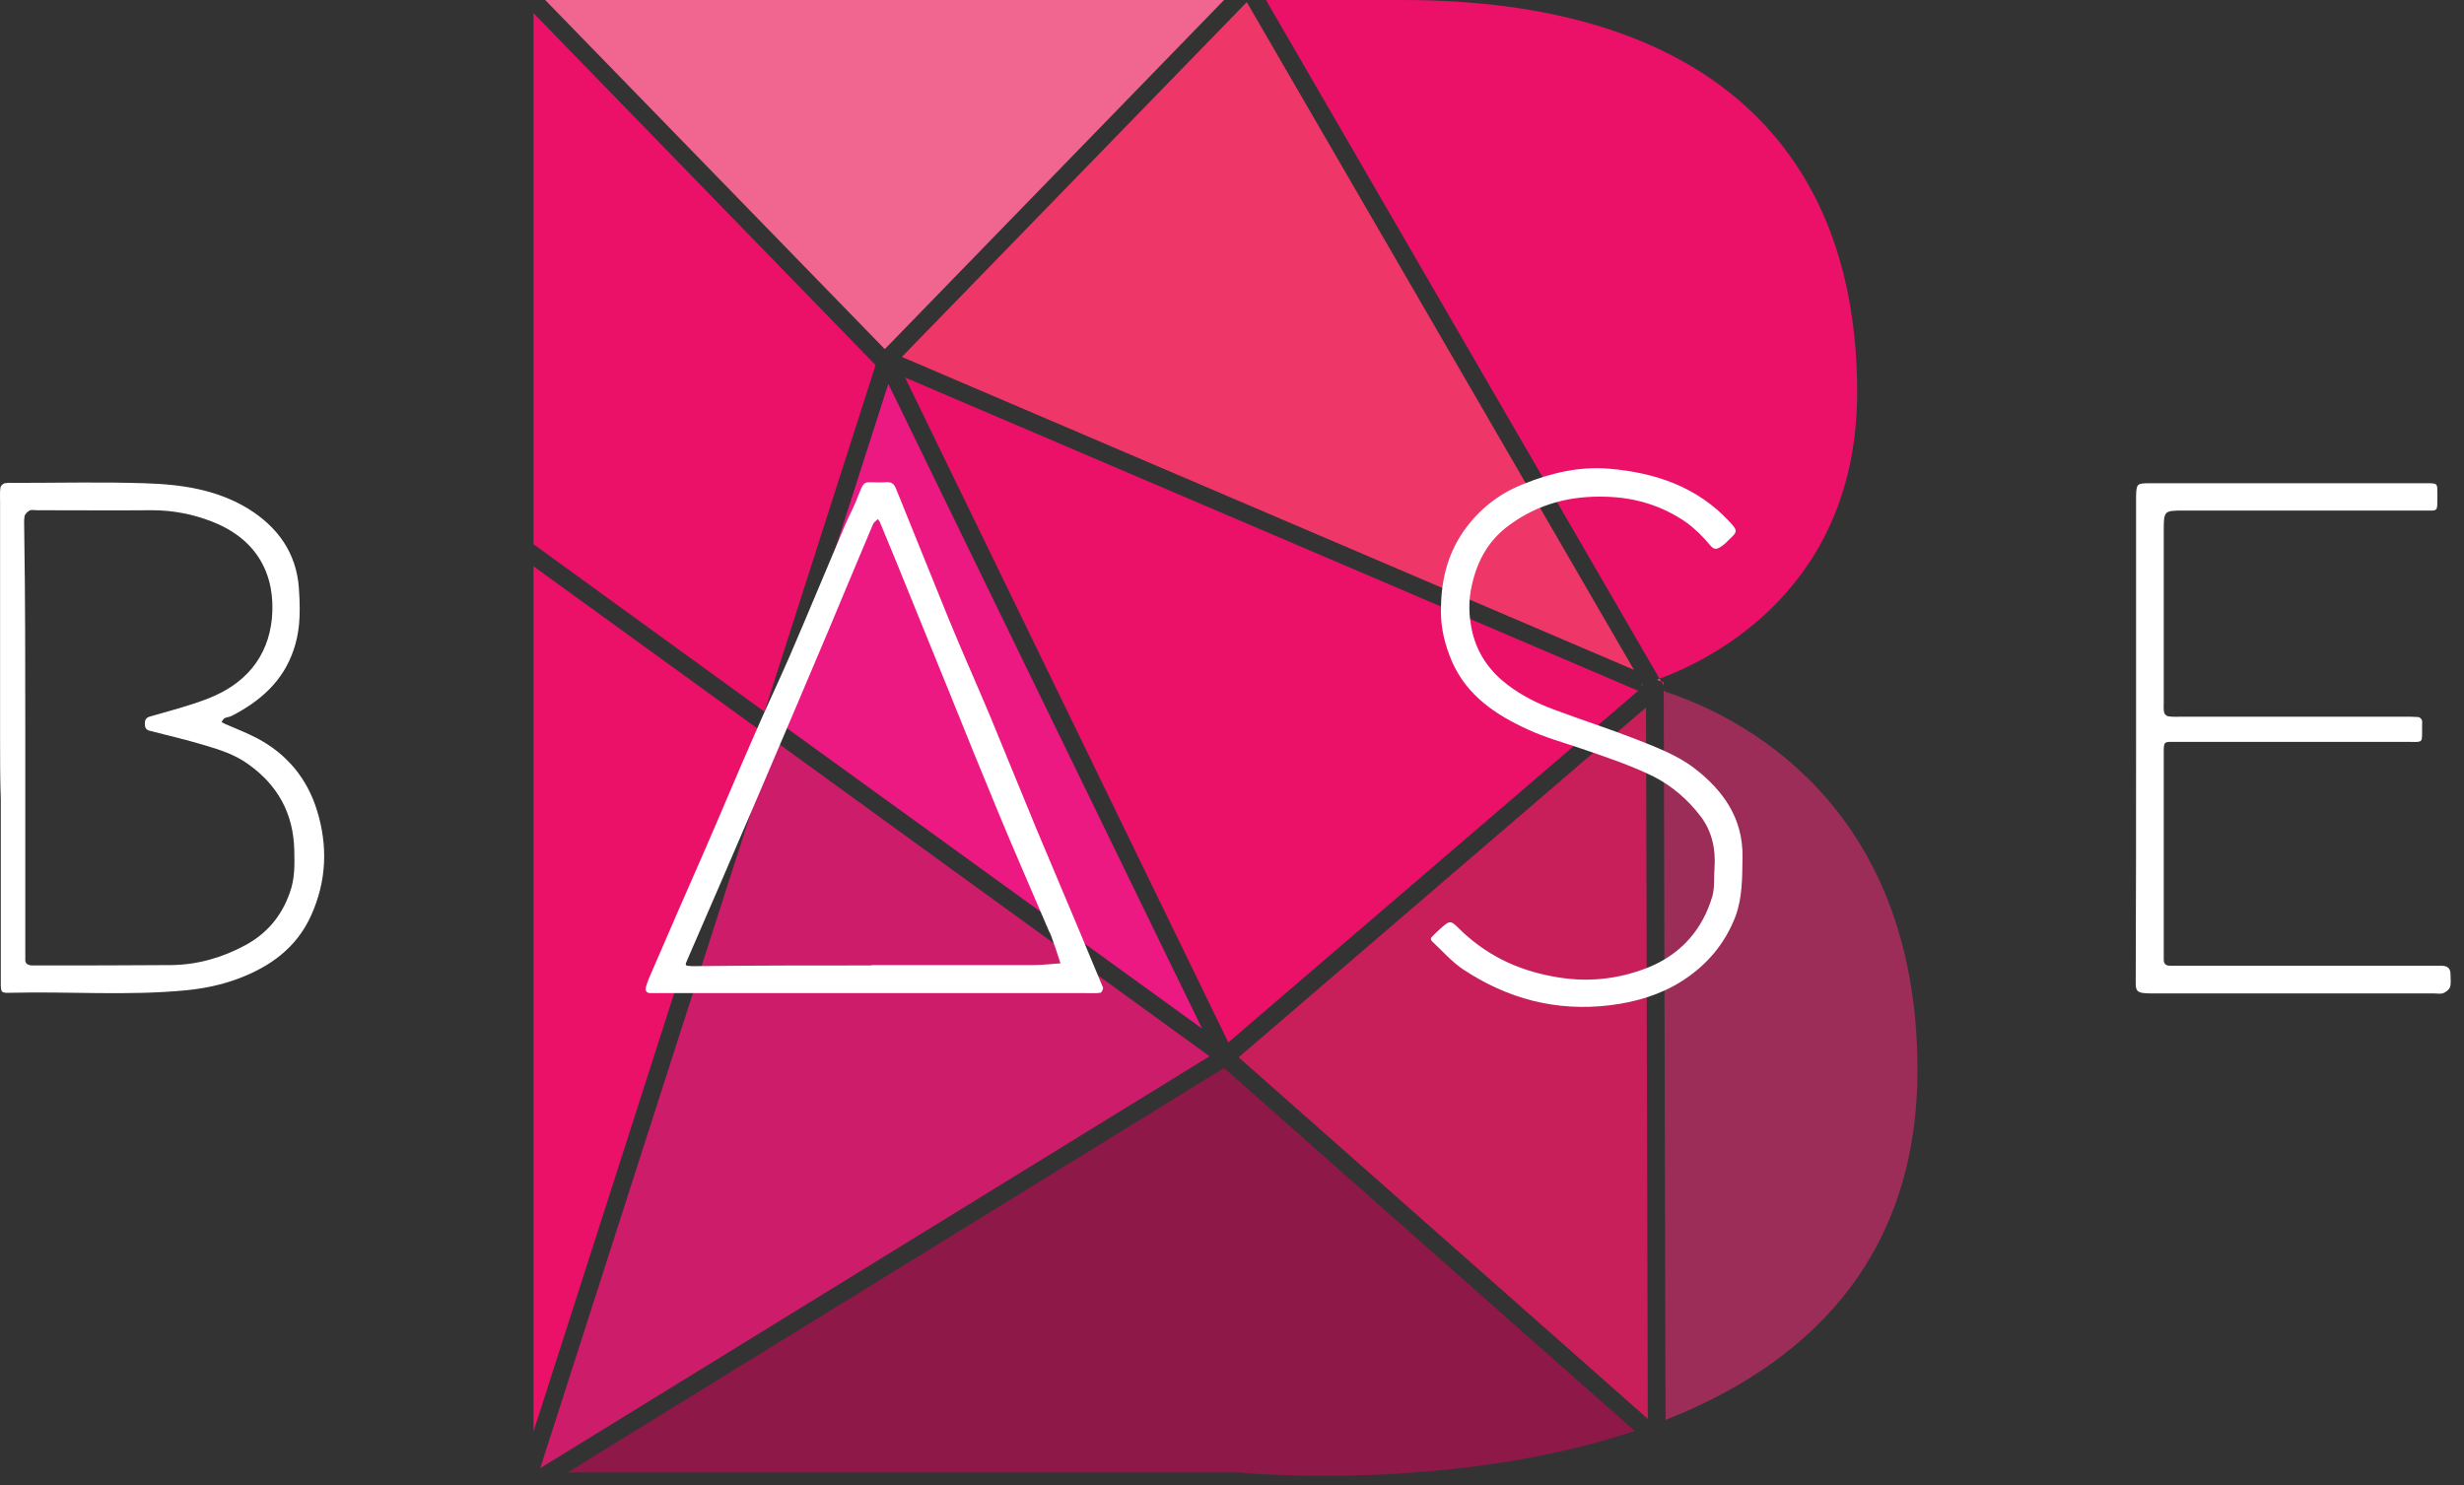 <svg width="68" height="41" viewBox="0 0 68 41" fill="none" xmlns="http://www.w3.org/2000/svg">
<rect x="0" y="0" width="68" height="41" fill="#333333" stroke="none"/>
<path d="M33.781 0L24.418 9.637L15.046 0H33.781Z" fill="#F06691"/>
<path d="M45.798 18.735L34.937 0H38.707C47.12 0 51.253 4.113 51.253 10.822C51.253 16.228 47.257 18.197 45.798 18.735Z" fill="#EB1068"/>
<path d="M14.723 15.631L20.942 20.136L14.723 39.518V15.631Z" fill="#EB1068"/>
<path d="M15.663 40.644L33.781 29.479L45.113 39.498C39.961 41.222 34.154 40.644 34.154 40.644H15.663Z" fill="#8E1848"/>
<path d="M24.164 10.078L21.098 19.646L14.723 15.023V0.362L24.164 10.078Z" fill="#EB1068"/>
<path d="M33.174 28.392L21.51 19.95L24.516 10.597L33.174 28.392Z" fill="#ED1983"/>
<path d="M21.363 20.439L33.38 29.156L14.909 40.526L21.363 20.439Z" fill="#CD1C69"/>
<path d="M45.093 18.49L24.889 9.852L34.408 0.059L45.093 18.49Z" fill="url(#paint0_linear_2410_523)"/>
<path d="M45.21 19.068L33.899 28.774L24.977 10.42L45.21 19.068Z" fill="#EB1068"/>
<path d="M45.426 19.529L45.475 39.165L34.183 29.185L45.426 19.529Z" fill="#C81E5A"/>
<path d="M52.917 29.528C52.917 34.885 49.715 37.715 45.964 39.194L45.915 19.117V19.078C45.925 19.078 45.935 19.088 45.944 19.088C47.815 19.695 52.917 22.046 52.917 29.528Z" fill="#9C2D59"/>
<path d="M45.916 19.078V19.117L45.945 19.088C45.935 19.078 45.925 19.078 45.916 19.078ZM45.798 18.735C45.779 18.745 45.749 18.755 45.73 18.765L45.847 18.814L45.798 18.735Z" fill="url(#paint1_linear_2410_523)"/>
<path d="M45.847 18.804L45.916 18.931V18.833L45.847 18.804ZM45.328 18.892C45.299 18.902 45.279 18.902 45.279 18.902C45.279 18.902 45.299 18.902 45.338 18.911L45.328 18.892Z" fill="url(#paint2_linear_2410_523)"/>
<path d="M0.002 20.361C0.002 18.187 0.002 16.023 0.002 13.848C0.002 13.721 -0.007 13.584 0.012 13.457C0.022 13.408 0.081 13.349 0.13 13.339C0.228 13.32 0.326 13.329 0.424 13.329C1.618 13.329 2.803 13.3 3.998 13.339C4.987 13.369 5.967 13.506 6.838 14.035C7.651 14.534 8.18 15.249 8.249 16.238C8.307 17.071 8.249 17.502 8.102 17.942C7.808 18.814 7.171 19.362 6.388 19.764C6.329 19.793 6.261 19.793 6.202 19.823C6.163 19.842 6.143 19.891 6.114 19.93C6.143 19.95 6.172 19.96 6.202 19.979C6.496 20.107 6.799 20.224 7.083 20.371C7.906 20.802 8.474 21.478 8.748 22.369C9.052 23.348 9.013 24.318 8.591 25.258C8.19 26.159 7.455 26.688 6.554 27.021C6.104 27.188 5.634 27.285 5.144 27.334C3.538 27.491 1.922 27.364 0.316 27.403C0.022 27.413 0.022 27.403 0.022 27.109C0.022 25.425 0.022 23.75 0.022 22.065C0.002 21.497 0.002 20.929 0.002 20.361ZM0.698 20.312C0.698 22.252 0.698 24.191 0.698 26.13C0.698 26.247 0.698 26.355 0.698 26.473C0.688 26.6 0.766 26.639 0.874 26.649C0.923 26.649 0.972 26.649 1.021 26.649C2.255 26.649 3.499 26.649 4.733 26.639C5.458 26.629 6.133 26.433 6.77 26.091C7.367 25.767 7.769 25.288 7.994 24.651C8.141 24.259 8.131 23.858 8.121 23.446C8.092 22.457 7.671 21.683 6.868 21.106C6.496 20.831 6.065 20.694 5.634 20.567C5.144 20.42 4.645 20.302 4.145 20.175C4.018 20.146 3.998 20.077 3.998 19.97C3.998 19.862 4.037 19.803 4.155 19.774C4.694 19.617 5.242 19.48 5.761 19.274C6.76 18.882 7.397 18.148 7.504 17.071C7.612 15.886 7.113 14.887 5.849 14.397C5.32 14.191 4.772 14.084 4.194 14.084C3.136 14.093 2.079 14.084 1.011 14.084C0.943 14.084 0.874 14.064 0.815 14.093C0.757 14.123 0.688 14.191 0.678 14.25C0.659 14.358 0.668 14.475 0.668 14.593C0.698 16.503 0.698 18.412 0.698 20.312Z" fill="white"/>
<path d="M24.144 27.413C22.156 27.413 20.168 27.413 18.18 27.413C18.102 27.413 18.013 27.413 17.935 27.413C17.817 27.403 17.808 27.325 17.827 27.236C17.876 27.08 17.935 26.933 18.004 26.786C18.474 25.689 18.954 24.602 19.433 23.505C19.904 22.428 20.354 21.341 20.824 20.273C21.138 19.548 21.48 18.833 21.794 18.109C22.313 16.904 22.812 15.699 23.322 14.495C23.41 14.289 23.517 14.084 23.606 13.878C23.909 13.143 23.743 13.349 24.467 13.31C24.644 13.3 24.693 13.398 24.742 13.525C25.221 14.7 25.692 15.886 26.172 17.061C26.544 17.971 26.945 18.863 27.327 19.774C27.758 20.812 28.179 21.86 28.61 22.898C28.982 23.789 29.364 24.68 29.736 25.571C29.971 26.14 30.206 26.698 30.442 27.266C30.451 27.295 30.402 27.393 30.373 27.403C30.246 27.422 30.109 27.413 29.981 27.413C28.023 27.413 26.083 27.413 24.144 27.413ZM24.056 26.649V26.639C25.535 26.639 27.023 26.639 28.502 26.639C28.757 26.639 29.012 26.61 29.266 26.59C29.188 26.345 29.11 26.11 29.021 25.865C29.002 25.806 28.973 25.748 28.943 25.689C28.473 24.582 27.983 23.476 27.523 22.359C27.092 21.321 26.671 20.283 26.25 19.235C25.878 18.324 25.515 17.423 25.143 16.512C24.869 15.827 24.585 15.141 24.301 14.456C24.281 14.407 24.262 14.367 24.232 14.328C24.183 14.367 24.125 14.407 24.095 14.465C23.674 15.455 23.263 16.453 22.842 17.453C22.195 18.98 21.549 20.508 20.893 22.036C20.256 23.515 19.619 25.003 18.973 26.482C18.895 26.659 18.895 26.659 19.101 26.668C19.149 26.668 19.198 26.668 19.247 26.668C20.863 26.649 22.46 26.649 24.056 26.649Z" fill="white"/>
<path d="M58.95 20.351C58.95 18.216 58.95 16.081 58.95 13.946C58.95 13.868 58.95 13.78 58.95 13.701C58.96 13.358 58.97 13.339 59.313 13.339C61.869 13.339 64.435 13.339 66.991 13.339C67.265 13.339 67.265 13.349 67.265 13.603C67.265 13.652 67.265 13.701 67.265 13.75C67.265 14.132 67.275 14.093 66.922 14.093C64.709 14.093 62.486 14.093 60.273 14.093C59.714 14.093 59.714 14.093 59.714 14.671C59.714 16.238 59.714 17.805 59.714 19.372C59.714 19.47 59.705 19.568 59.724 19.666C59.734 19.715 59.803 19.773 59.842 19.773C59.969 19.793 60.106 19.783 60.233 19.783C62.27 19.783 64.308 19.783 66.345 19.783C66.472 19.783 66.609 19.783 66.736 19.793C66.776 19.793 66.825 19.842 66.834 19.871C66.854 19.91 66.844 19.969 66.844 20.018C66.834 20.537 66.913 20.478 66.423 20.478C64.317 20.478 62.212 20.478 60.116 20.478C59.695 20.478 59.714 20.43 59.714 20.86C59.714 22.672 59.714 24.484 59.714 26.296C59.714 26.364 59.714 26.423 59.714 26.492C59.714 26.619 59.783 26.658 59.901 26.658C60.018 26.658 60.126 26.658 60.243 26.658C62.506 26.658 64.778 26.658 67.04 26.658C67.158 26.658 67.265 26.658 67.383 26.658C67.54 26.658 67.628 26.727 67.628 26.893C67.628 27.011 67.647 27.128 67.618 27.236C67.598 27.314 67.5 27.383 67.432 27.412C67.363 27.442 67.275 27.422 67.187 27.422C64.592 27.422 61.996 27.422 59.411 27.422C58.892 27.422 58.941 27.363 58.941 26.923C58.95 24.719 58.95 22.535 58.95 20.351Z" fill="white"/>
<path d="M47.316 23.965C47.355 23.446 47.247 22.947 46.934 22.535C46.591 22.085 46.16 21.703 45.641 21.438C44.985 21.115 44.299 20.89 43.614 20.655C43.124 20.488 42.624 20.351 42.164 20.136C41.283 19.734 40.489 19.206 40.078 18.275C39.882 17.825 39.765 17.364 39.765 16.875C39.765 16.081 39.922 15.337 40.392 14.661C40.822 14.054 41.371 13.623 42.047 13.359C42.801 13.055 43.584 12.869 44.407 12.938C45.68 13.045 46.836 13.437 47.727 14.397C47.962 14.651 47.962 14.671 47.707 14.906C47.649 14.965 47.59 15.024 47.521 15.073C47.414 15.141 47.325 15.21 47.198 15.053C47.002 14.818 46.777 14.593 46.532 14.416C45.866 13.956 45.122 13.731 44.309 13.711C43.339 13.682 42.458 13.907 41.665 14.485C41.097 14.896 40.783 15.445 40.627 16.12C40.519 16.571 40.529 17.012 40.636 17.462C40.783 18.069 41.126 18.54 41.616 18.912C42.008 19.206 42.438 19.421 42.889 19.587C43.623 19.862 44.378 20.107 45.112 20.39C45.68 20.616 46.268 20.831 46.757 21.203C47.56 21.82 48.109 22.594 48.089 23.671C48.08 24.22 48.089 24.768 47.894 25.297C47.6 26.061 47.1 26.639 46.434 27.07C45.837 27.452 45.161 27.657 44.446 27.746C42.948 27.932 41.596 27.569 40.362 26.747C40.059 26.541 39.804 26.247 39.53 25.992C39.471 25.934 39.481 25.885 39.539 25.836C39.608 25.767 39.677 25.699 39.755 25.63C40.01 25.405 40.029 25.395 40.264 25.63C40.989 26.345 41.841 26.766 42.85 26.952C43.77 27.129 44.652 27.04 45.504 26.698C46.385 26.335 46.983 25.669 47.257 24.739C47.325 24.494 47.296 24.22 47.316 23.965Z" fill="white"/>
<defs>
<linearGradient id="paint0_linear_2410_523" x1="28.039" y1="4.136" x2="45.886" y2="13.243" gradientUnits="userSpaceOnUse">
<stop stop-color="#EE3768"/>
<stop offset="1" stop-color="#EE3768"/>
</linearGradient>
<linearGradient id="paint1_linear_2410_523" x1="45.73" y1="18.923" x2="45.95" y2="18.923" gradientUnits="userSpaceOnUse">
<stop stop-color="#F06691"/>
<stop offset="1" stop-color="#EB1068"/>
</linearGradient>
<linearGradient id="paint2_linear_2410_523" x1="45.279" y1="18.872" x2="45.918" y2="18.872" gradientUnits="userSpaceOnUse">
<stop stop-color="#F06691"/>
<stop offset="1" stop-color="#EB1068"/>
</linearGradient>
</defs>
</svg>
